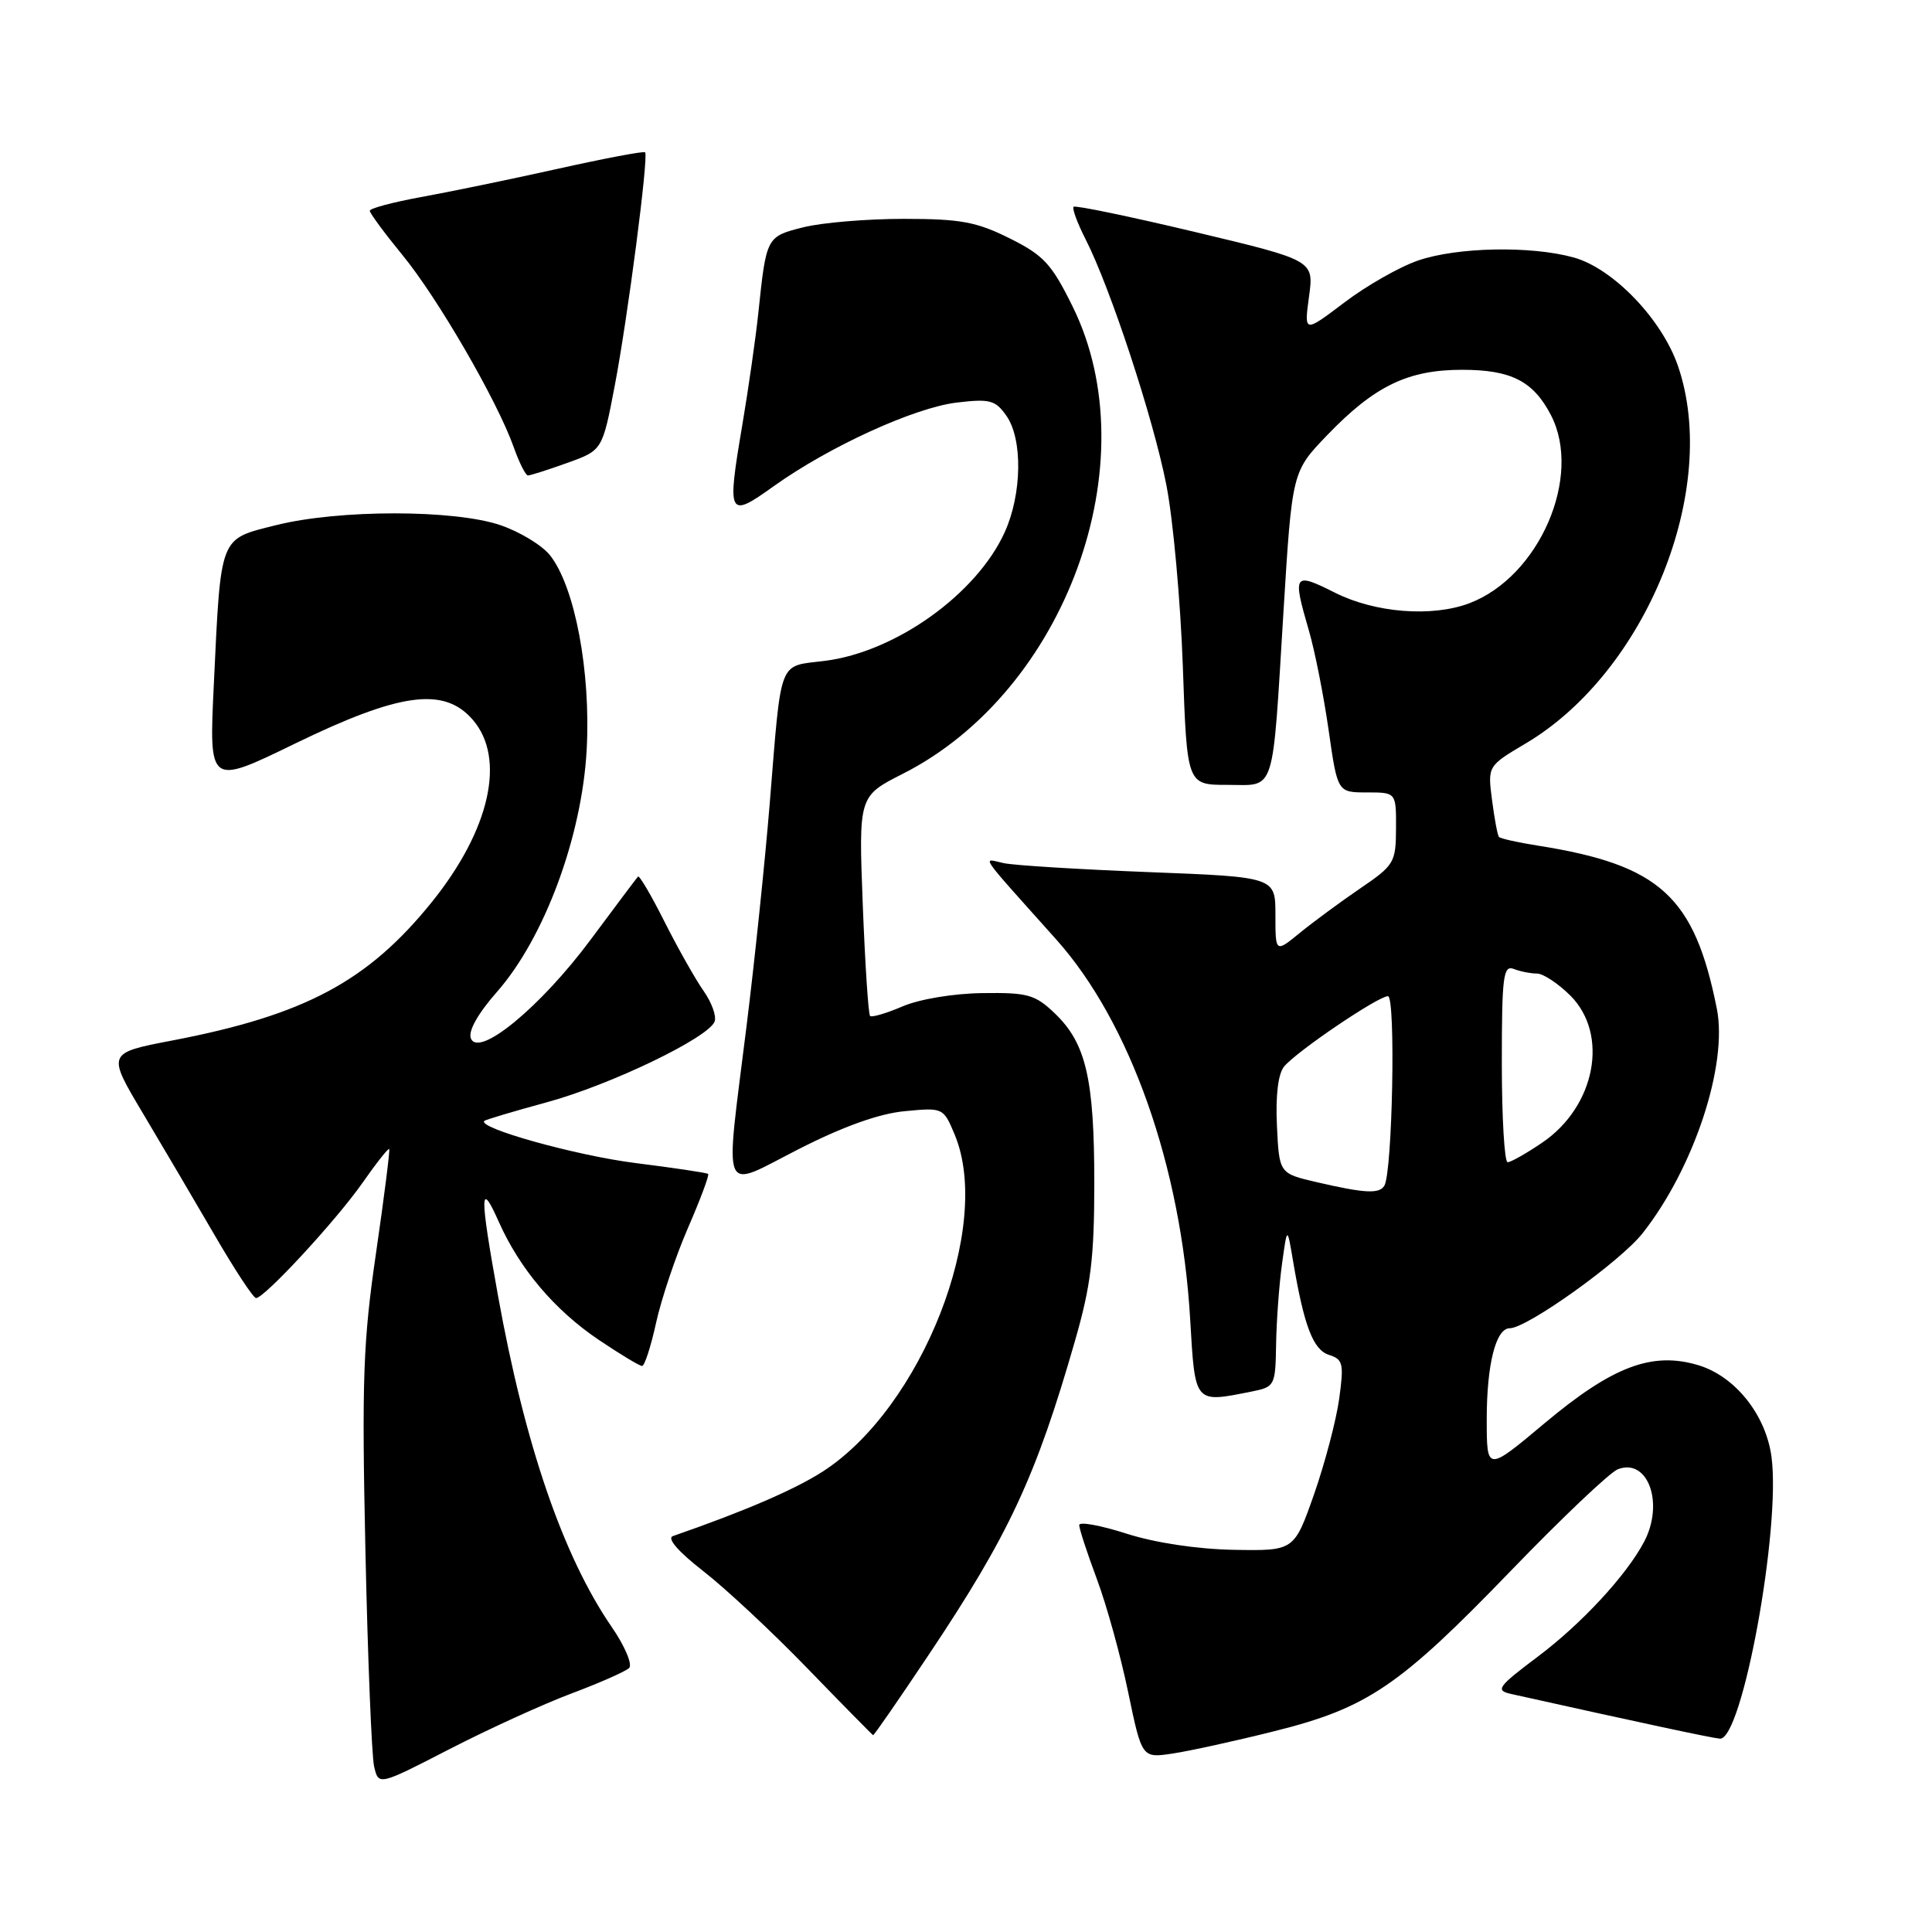 <?xml version="1.0" encoding="UTF-8" standalone="no"?>
<!DOCTYPE svg PUBLIC "-//W3C//DTD SVG 1.1//EN" "http://www.w3.org/Graphics/SVG/1.1/DTD/svg11.dtd" >
<svg xmlns="http://www.w3.org/2000/svg" xmlns:xlink="http://www.w3.org/1999/xlink" version="1.1" viewBox="0 0 256 256">
 <g >
 <path fill="currentColor"
d=" M 75.71 224.40 C 79.44 223.00 82.89 221.48 83.36 221.02 C 83.83 220.56 82.80 218.11 81.04 215.56 C 74.62 206.22 69.54 191.43 65.98 171.64 C 63.55 158.18 63.57 156.22 66.08 161.87 C 68.86 168.13 73.50 173.61 79.37 177.56 C 82.18 179.45 84.75 181.00 85.08 181.00 C 85.41 181.00 86.25 178.41 86.94 175.25 C 87.64 172.09 89.54 166.42 91.18 162.66 C 92.81 158.90 94.01 155.70 93.83 155.55 C 93.65 155.40 89.32 154.75 84.21 154.11 C 76.33 153.12 63.16 149.44 64.18 148.52 C 64.36 148.36 68.08 147.25 72.45 146.06 C 80.89 143.76 93.86 137.52 94.69 135.36 C 94.96 134.65 94.30 132.82 93.22 131.29 C 92.14 129.75 89.82 125.64 88.06 122.15 C 86.31 118.66 84.72 115.96 84.54 116.15 C 84.36 116.34 81.54 120.10 78.27 124.50 C 71.63 133.44 63.40 140.22 62.39 137.58 C 62.02 136.62 63.33 134.30 65.84 131.44 C 72.14 124.29 77.13 110.81 77.74 99.29 C 78.29 88.97 76.18 77.77 72.89 73.59 C 71.85 72.27 68.90 70.47 66.32 69.59 C 60.18 67.50 44.90 67.50 36.56 69.59 C 29.01 71.49 29.28 70.79 28.33 90.75 C 27.69 104.08 27.69 104.08 39.09 98.53 C 53.05 91.75 58.86 90.98 62.66 95.39 C 67.06 100.51 64.92 109.98 57.21 119.54 C 48.73 130.05 40.36 134.51 22.83 137.87 C 14.17 139.53 14.17 139.53 18.93 147.51 C 21.55 151.91 25.85 159.21 28.49 163.75 C 31.13 168.29 33.57 172.00 33.93 172.00 C 35.04 172.00 44.56 161.70 48.02 156.75 C 49.84 154.14 51.44 152.12 51.57 152.25 C 51.69 152.39 50.91 158.57 49.83 166.00 C 48.11 177.75 47.93 182.87 48.42 205.50 C 48.73 219.80 49.25 232.65 49.57 234.06 C 50.16 236.61 50.16 236.61 59.54 231.78 C 64.70 229.12 71.98 225.80 75.71 224.40 Z  M 168.87 229.39 C 181.20 226.31 185.42 223.45 200.23 208.10 C 206.98 201.11 213.34 195.07 214.38 194.68 C 218.37 193.16 220.55 199.21 217.84 204.32 C 215.50 208.74 209.57 215.15 203.81 219.48 C 198.46 223.50 198.11 223.98 200.19 224.45 C 217.91 228.39 226.75 230.28 227.89 230.38 C 230.84 230.64 236.00 202.48 234.73 193.02 C 233.98 187.45 229.90 182.35 225.02 180.89 C 218.91 179.06 213.67 181.04 204.66 188.59 C 197.00 195.01 197.00 195.01 197.00 188.07 C 197.00 180.77 198.21 176.00 200.05 176.00 C 202.34 176.00 214.72 167.15 217.66 163.40 C 224.45 154.79 228.97 141.10 227.49 133.66 C 224.52 118.77 219.96 114.61 203.78 112.05 C 201.13 111.64 198.81 111.11 198.62 110.90 C 198.43 110.68 198.02 108.47 197.70 106.00 C 197.12 101.50 197.12 101.50 202.18 98.50 C 218.14 89.03 227.91 64.84 222.36 48.55 C 220.24 42.32 213.74 35.55 208.50 34.11 C 202.83 32.55 193.12 32.74 187.93 34.51 C 185.49 35.34 181.09 37.84 178.15 40.07 C 172.80 44.12 172.80 44.12 173.45 39.31 C 174.11 34.50 174.11 34.50 158.39 30.75 C 149.74 28.69 142.48 27.18 142.26 27.40 C 142.04 27.63 142.75 29.55 143.84 31.69 C 147.12 38.12 152.81 55.40 154.54 64.22 C 155.44 68.77 156.42 79.59 156.73 88.25 C 157.28 104.00 157.28 104.00 162.62 104.00 C 169.10 104.00 168.55 105.71 170.07 81.00 C 171.21 62.50 171.21 62.50 175.85 57.67 C 182.13 51.14 186.55 49.00 193.74 49.00 C 200.24 49.00 203.17 50.50 205.51 55.01 C 209.72 63.15 203.95 76.44 194.68 79.94 C 189.74 81.80 182.21 81.21 176.90 78.54 C 171.40 75.78 171.24 76.01 173.44 83.57 C 174.23 86.28 175.40 92.21 176.05 96.75 C 177.23 105.00 177.23 105.00 181.12 105.00 C 185.00 105.00 185.00 105.00 184.98 109.75 C 184.96 114.29 184.75 114.65 180.23 117.72 C 177.63 119.50 174.04 122.14 172.25 123.60 C 169.00 126.26 169.00 126.26 169.00 121.23 C 169.00 116.21 169.00 116.21 152.25 115.56 C 143.04 115.20 134.38 114.67 133.00 114.37 C 130.14 113.76 129.36 112.63 139.97 124.50 C 149.77 135.47 156.52 154.62 157.70 174.75 C 158.37 186.10 158.20 185.91 165.88 184.38 C 168.92 183.77 169.00 183.60 169.09 178.12 C 169.14 175.03 169.49 170.25 169.87 167.50 C 170.56 162.50 170.56 162.50 171.32 167.00 C 172.79 175.71 173.99 178.86 176.10 179.53 C 177.96 180.12 178.09 180.69 177.45 185.34 C 177.06 188.18 175.56 193.88 174.12 198.00 C 171.48 205.50 171.48 205.50 163.49 205.36 C 158.62 205.27 153.06 204.43 149.25 203.21 C 145.81 202.11 143.00 201.60 143.00 202.08 C 143.00 202.56 144.05 205.78 145.34 209.23 C 146.63 212.68 148.50 219.43 149.49 224.24 C 151.31 232.97 151.31 232.97 155.40 232.35 C 157.66 232.01 163.72 230.68 168.87 229.39 Z  M 122.99 219.37 C 133.68 203.40 137.27 195.69 142.45 177.64 C 144.55 170.35 145.00 166.65 145.00 156.75 C 145.00 142.96 143.90 138.24 139.79 134.30 C 137.16 131.78 136.20 131.51 130.18 131.59 C 126.35 131.64 121.84 132.39 119.60 133.35 C 117.45 134.27 115.51 134.84 115.29 134.62 C 115.06 134.39 114.63 127.75 114.32 119.86 C 113.77 105.50 113.77 105.50 119.63 102.53 C 141.23 91.59 152.28 61.22 142.14 40.64 C 139.35 34.97 138.30 33.83 133.78 31.58 C 129.39 29.39 127.26 29.00 119.75 29.00 C 114.87 29.00 108.88 29.50 106.43 30.12 C 101.55 31.35 101.54 31.37 100.48 41.50 C 100.13 44.80 99.18 51.46 98.36 56.31 C 96.31 68.42 96.48 68.75 102.50 64.44 C 109.85 59.18 121.18 54.00 126.80 53.34 C 131.17 52.82 131.90 53.02 133.36 55.10 C 135.53 58.20 135.42 65.47 133.13 70.52 C 129.41 78.72 118.66 86.40 109.28 87.57 C 103.05 88.35 103.58 86.97 101.99 106.50 C 101.36 114.20 99.98 127.46 98.92 135.97 C 96.04 159.20 95.35 157.60 105.86 152.25 C 111.71 149.27 116.48 147.56 119.86 147.24 C 124.97 146.75 125.00 146.76 126.50 150.34 C 131.58 162.50 122.14 186.57 108.98 195.01 C 105.25 197.40 98.69 200.23 89.16 203.54 C 88.34 203.83 89.86 205.59 93.16 208.16 C 96.10 210.44 102.33 216.25 107.00 221.08 C 111.67 225.90 115.59 229.88 115.69 229.92 C 115.80 229.97 119.08 225.22 122.99 219.37 Z  M 75.16 61.34 C 79.82 59.67 79.82 59.67 81.46 51.09 C 83.19 42.03 85.96 20.72 85.48 20.18 C 85.32 20.00 80.08 20.99 73.85 22.38 C 67.61 23.77 59.46 25.45 55.75 26.12 C 52.04 26.80 49.00 27.61 49.00 27.93 C 49.00 28.25 50.95 30.89 53.33 33.80 C 58.00 39.48 65.91 53.15 68.07 59.25 C 68.80 61.31 69.65 63.00 69.95 63.00 C 70.25 63.01 72.60 62.26 75.16 61.34 Z  M 174.50 156.65 C 169.50 155.49 169.50 155.49 169.20 149.16 C 169.01 145.13 169.36 142.27 170.16 141.31 C 171.83 139.30 182.61 132.00 183.91 132.00 C 184.96 132.00 184.51 155.37 183.43 157.12 C 182.75 158.22 180.85 158.12 174.50 156.65 Z  M 199.00 140.89 C 199.00 129.35 199.19 127.86 200.58 128.39 C 201.45 128.73 202.84 129.00 203.66 129.00 C 204.48 129.00 206.47 130.32 208.08 131.92 C 213.23 137.07 211.41 146.61 204.36 151.40 C 202.26 152.83 200.19 154.00 199.77 154.00 C 199.35 154.00 199.00 148.10 199.00 140.89 Z "/>
</g>
</svg>